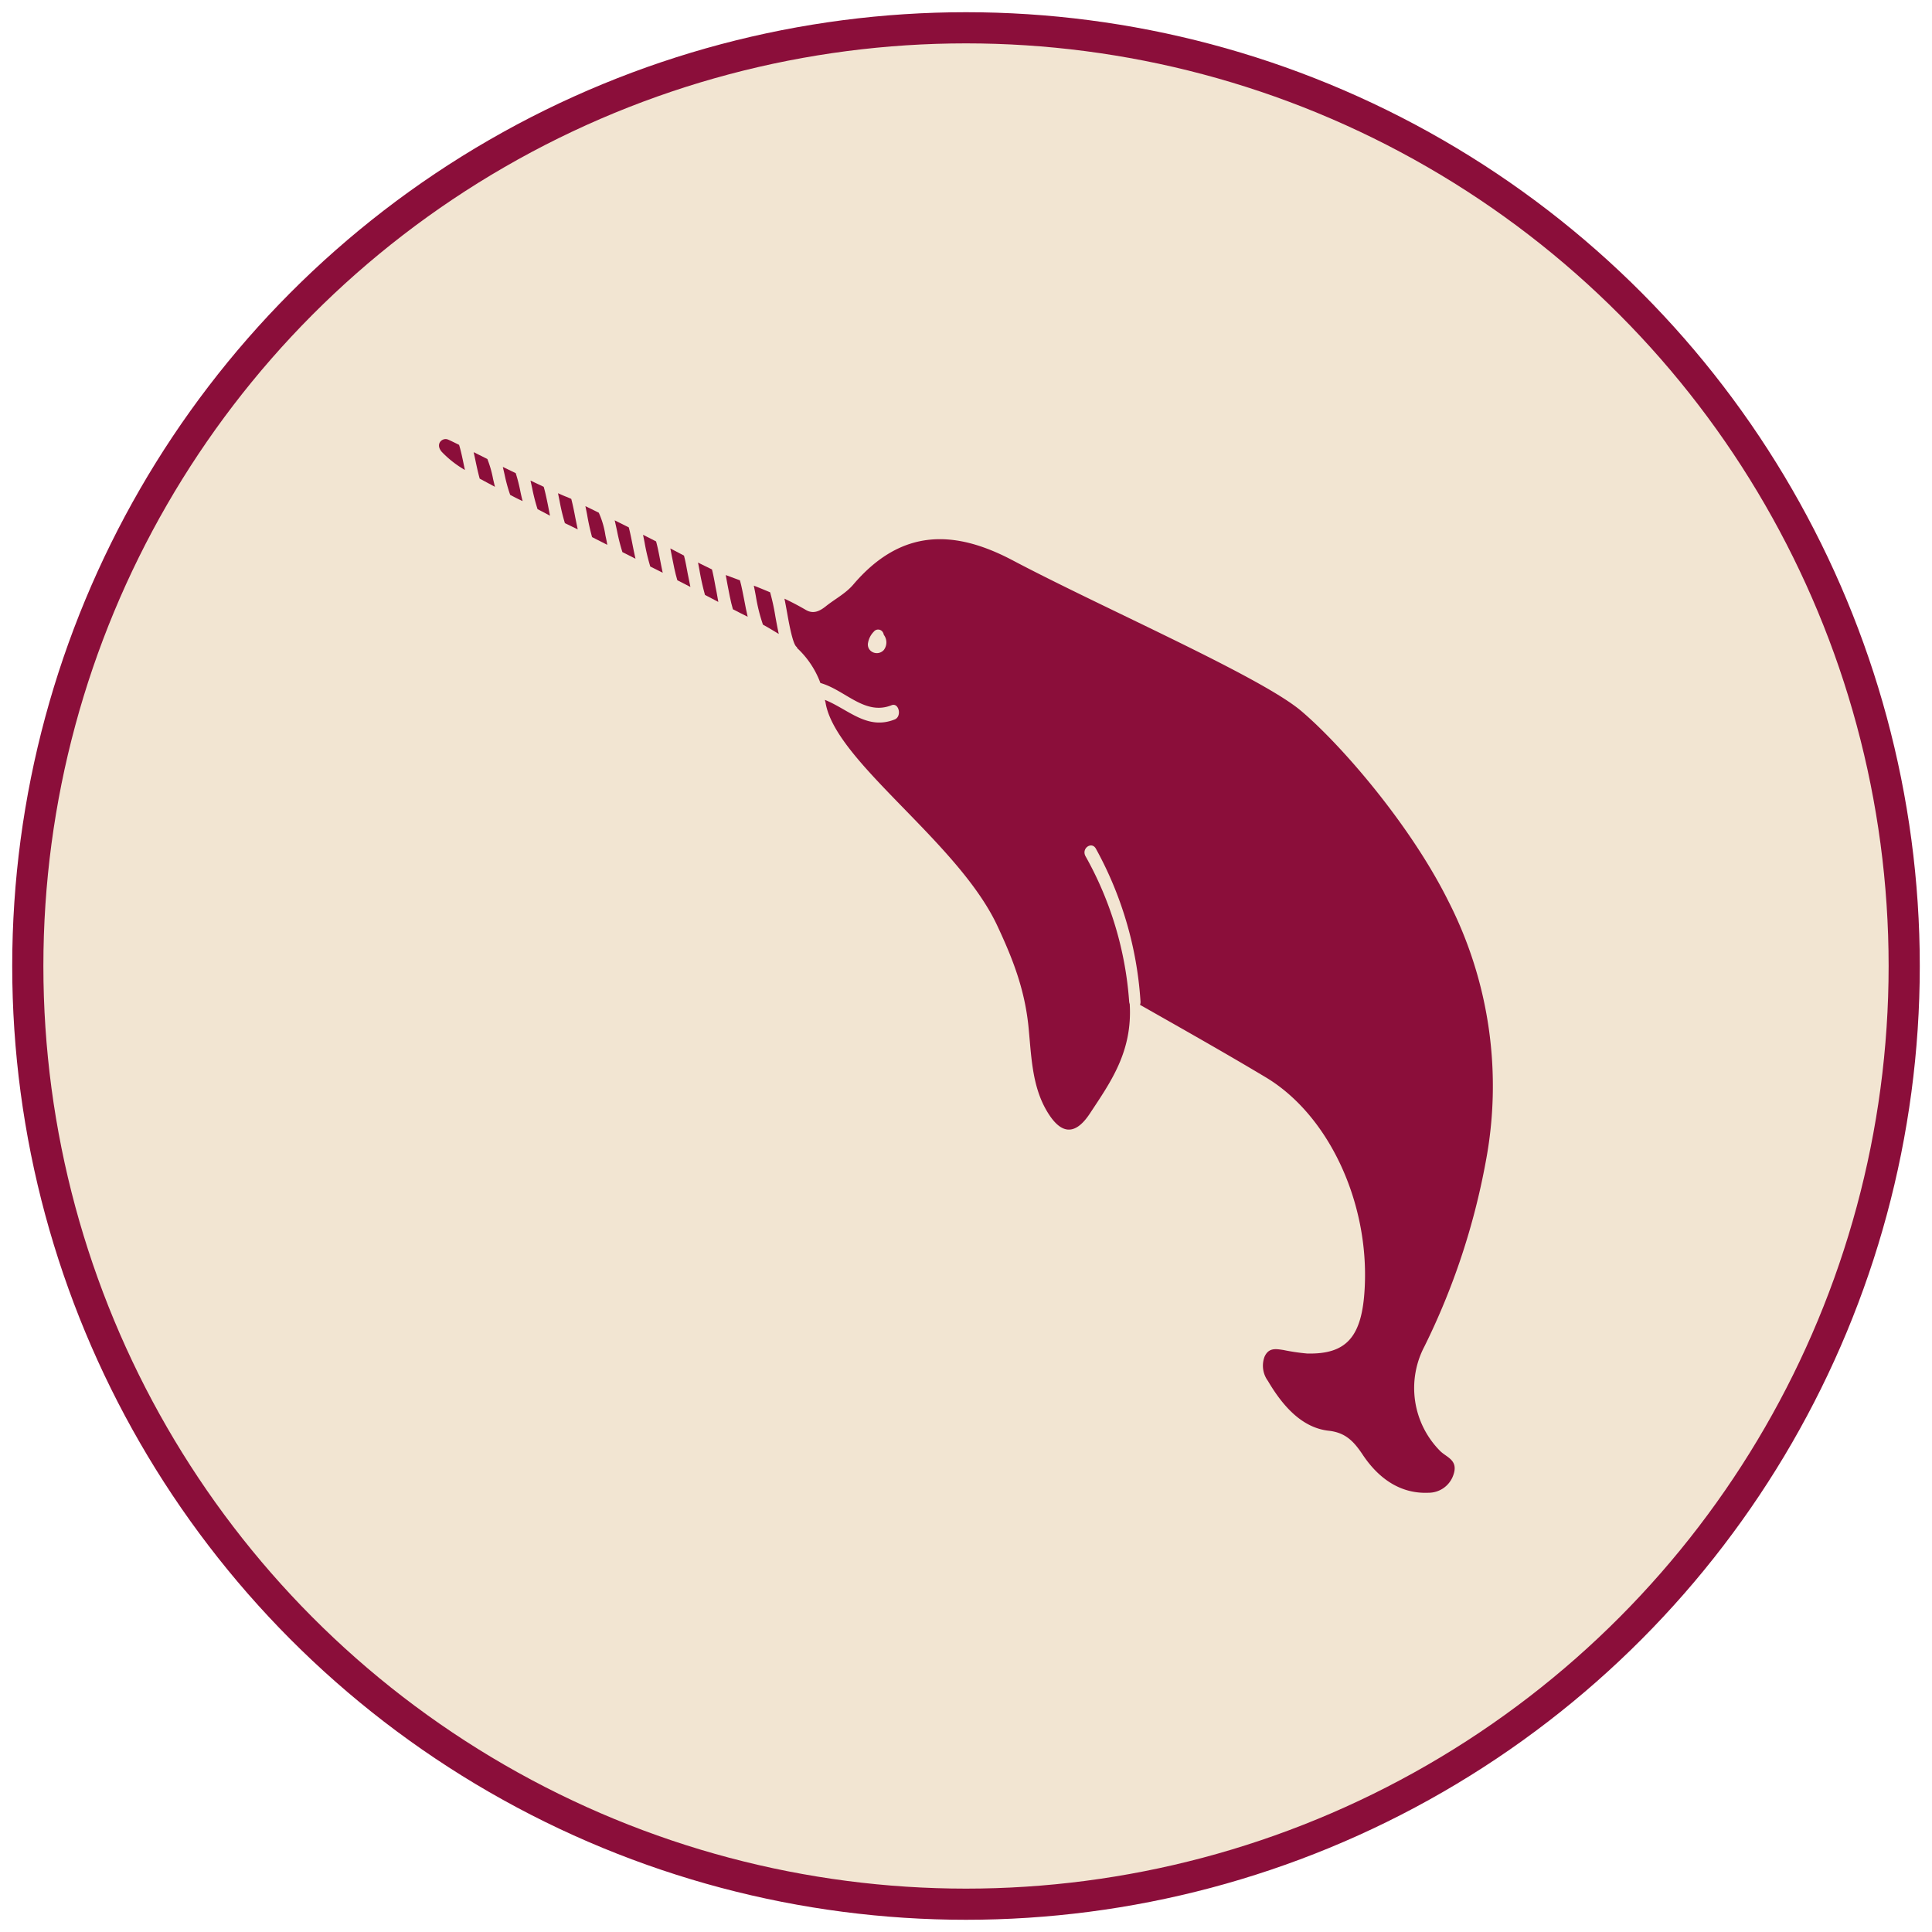 <svg id="Layer_1" data-name="Layer 1" xmlns="http://www.w3.org/2000/svg" viewBox="0 0 310 310"><defs><style>.cls-1{fill:#f2e5d2;stroke:#8b0e3a;stroke-miterlimit:10;stroke-width:5px;}.cls-2{fill:#8b0e3a;fill-rule:evenodd;}</style></defs><circle class="cls-1" cx="155" cy="155" r="150.54"/><path class="cls-2" d="M105.94,89.94c-.17-.89-.41-2.16-.67-3.07l-2.09-1.06c.08.41.17.82.25,1.25a32.31,32.31,0,0,0,.91,3.84l2,1C106.2,91.28,106.07,90.62,105.94,89.94Z"/><path class="cls-2" d="M101.54,87.62c-.17-.86-.4-2.07-.65-3l-2.26-1.13c.13.56.26,1.15.39,1.76a30.34,30.34,0,0,0,.85,3.34l2.1,1.06C101.82,89,101.68,88.33,101.54,87.62Z"/><path class="cls-2" d="M110.34,92c-.15-.82-.36-2-.59-2.85L107.56,88c.09.45.18.9.27,1.38.19,1,.5,2.57.85,3.72l2.1,1.08C110.63,93.49,110.49,92.74,110.34,92Z"/><path class="cls-2" d="M114.83,94.27c-.15-.84-.36-2-.59-2.9L112,90.27c.08.38.15.78.23,1.19a39.21,39.21,0,0,0,.89,4l2.14,1.12C115.12,95.82,115,95.05,114.83,94.27Z"/><path class="cls-2" d="M97.14,85.89a13.72,13.72,0,0,0-1.06-3.62c-.77-.39-1.5-.74-2.15-1.06.09.43.18.88.27,1.34A37,37,0,0,0,95,86.18l2.44,1.24C97.37,86.92,97.25,86.41,97.14,85.89Z"/><path class="cls-2" d="M121.29,95.71a27.67,27.67,0,0,0,1.13,4.52c.87.47,1.72,1,2.54,1.49-.2-.89-.37-1.84-.55-2.82a34.67,34.67,0,0,0-.84-3.86c-.89-.38-1.77-.74-2.62-1.07C121.07,94.52,121.18,95.1,121.29,95.71Z"/><path class="cls-2" d="M119.41,96.24c-.18-.9-.42-2.2-.68-3.12l-2.28-.85c.09.47.18,1,.27,1.49.2,1,.51,2.79.88,4,.78.41,1.57.8,2.37,1.2C119.77,98.11,119.58,97.19,119.41,96.24Z"/><path class="cls-2" d="M87.91,81c-.17-.84-.41-2-.67-2.89l-2.12-1c.09.4.18.8.27,1.22a30.75,30.75,0,0,0,.86,3.36l2,1.06Z"/><path class="cls-2" d="M238.37,186.54a65.17,65.17,0,0,0-6-42c-6.07-12.19-17.08-24.94-23.57-30.45S177,97.58,162.47,89.9c-9.25-4.88-17.79-5.21-25.55,3.89-1.25,1.47-3,2.35-4.46,3.53-1,.79-2,1.22-3.15.55s-2.24-1.24-3.44-1.81c.15.72.29,1.5.44,2.33.3,1.7.94,5.23,1.57,5.44l0,.13a14.6,14.6,0,0,1,3.76,5.63c4,1.13,7.11,5.28,11.41,3.57,1.19-.48,1.7,1.81.51,2.28-4.41,1.76-7.4-1.6-11.19-3.14,0,.14.06.27.09.42C134,122.22,153.66,135,160,148.49c2.48,5.3,4.36,10.09,5,16,.48,4.66.52,9.51,2.87,13.61,2.14,3.74,4.46,4.42,7,.58,3.29-5,6.86-9.89,6.4-17.58a1.49,1.49,0,0,1-.09-.39,55.64,55.64,0,0,0-7-23.32c-.71-1.27,1-2.45,1.67-1.2A58.49,58.49,0,0,1,183,160.68a1.3,1.3,0,0,1-.08.55c7.05,4,13.66,7.73,20.16,11.62,10.13,6.06,16.64,20.1,15.89,33.87-.41,7.77-2.89,10.61-9.23,10.46a33.55,33.55,0,0,1-3.84-.57c-1.13-.16-2.33-.43-3,1.09a4.12,4.12,0,0,0,.54,3.87c2.44,4.15,5.54,7.54,9.76,8,2.57.29,3.92,1.54,5.43,3.81,2.65,4,6.21,6.33,10.56,6.14a4.2,4.2,0,0,0,4-2.82c.88-2.43-1.08-2.84-2.12-3.89a14.33,14.33,0,0,1-2.51-16.77A112.53,112.53,0,0,0,238.37,186.54ZM141.8,104.31a1.5,1.5,0,0,1-2.07.14,1.34,1.34,0,0,1-.44-1.34,3.36,3.36,0,0,1,.92-1.76.88.88,0,0,1,1.38,0,1.18,1.18,0,0,1,.22.51A2,2,0,0,1,141.8,104.31Z"/><path class="cls-2" d="M74.38,74.38c-.18-.88-.45-2.16-.72-3-1-.5-1.7-.83-1.86-.88-.86-.28-2,.74-.92,2a16.6,16.6,0,0,0,3.72,2.91C74.53,75.08,74.45,74.73,74.38,74.38Z"/><path class="cls-2" d="M83.51,78.92a26.12,26.12,0,0,0-.76-3l-2.07-1c.1.43.2.85.3,1.3a25,25,0,0,0,.88,3.18c.66.36,1.32.7,2,1C83.73,79.93,83.62,79.43,83.51,78.92Z"/><path class="cls-2" d="M79.11,76.82a17.16,17.16,0,0,0-.91-3.17L76,72.55c.09.4.18.82.27,1.25.17.81.42,2,.7,3l2.45,1.31C79.3,77.65,79.21,77.24,79.11,76.82Z"/><path class="cls-2" d="M89.8,80.45a31.4,31.4,0,0,0,.84,3.49l2.06,1c-.13-.61-.26-1.25-.39-1.89-.16-.86-.4-2.07-.65-3-.36-.16-.65-.29-.82-.35s-.71-.29-1.3-.56C89.63,79.63,89.71,80,89.8,80.45Z"/></svg>